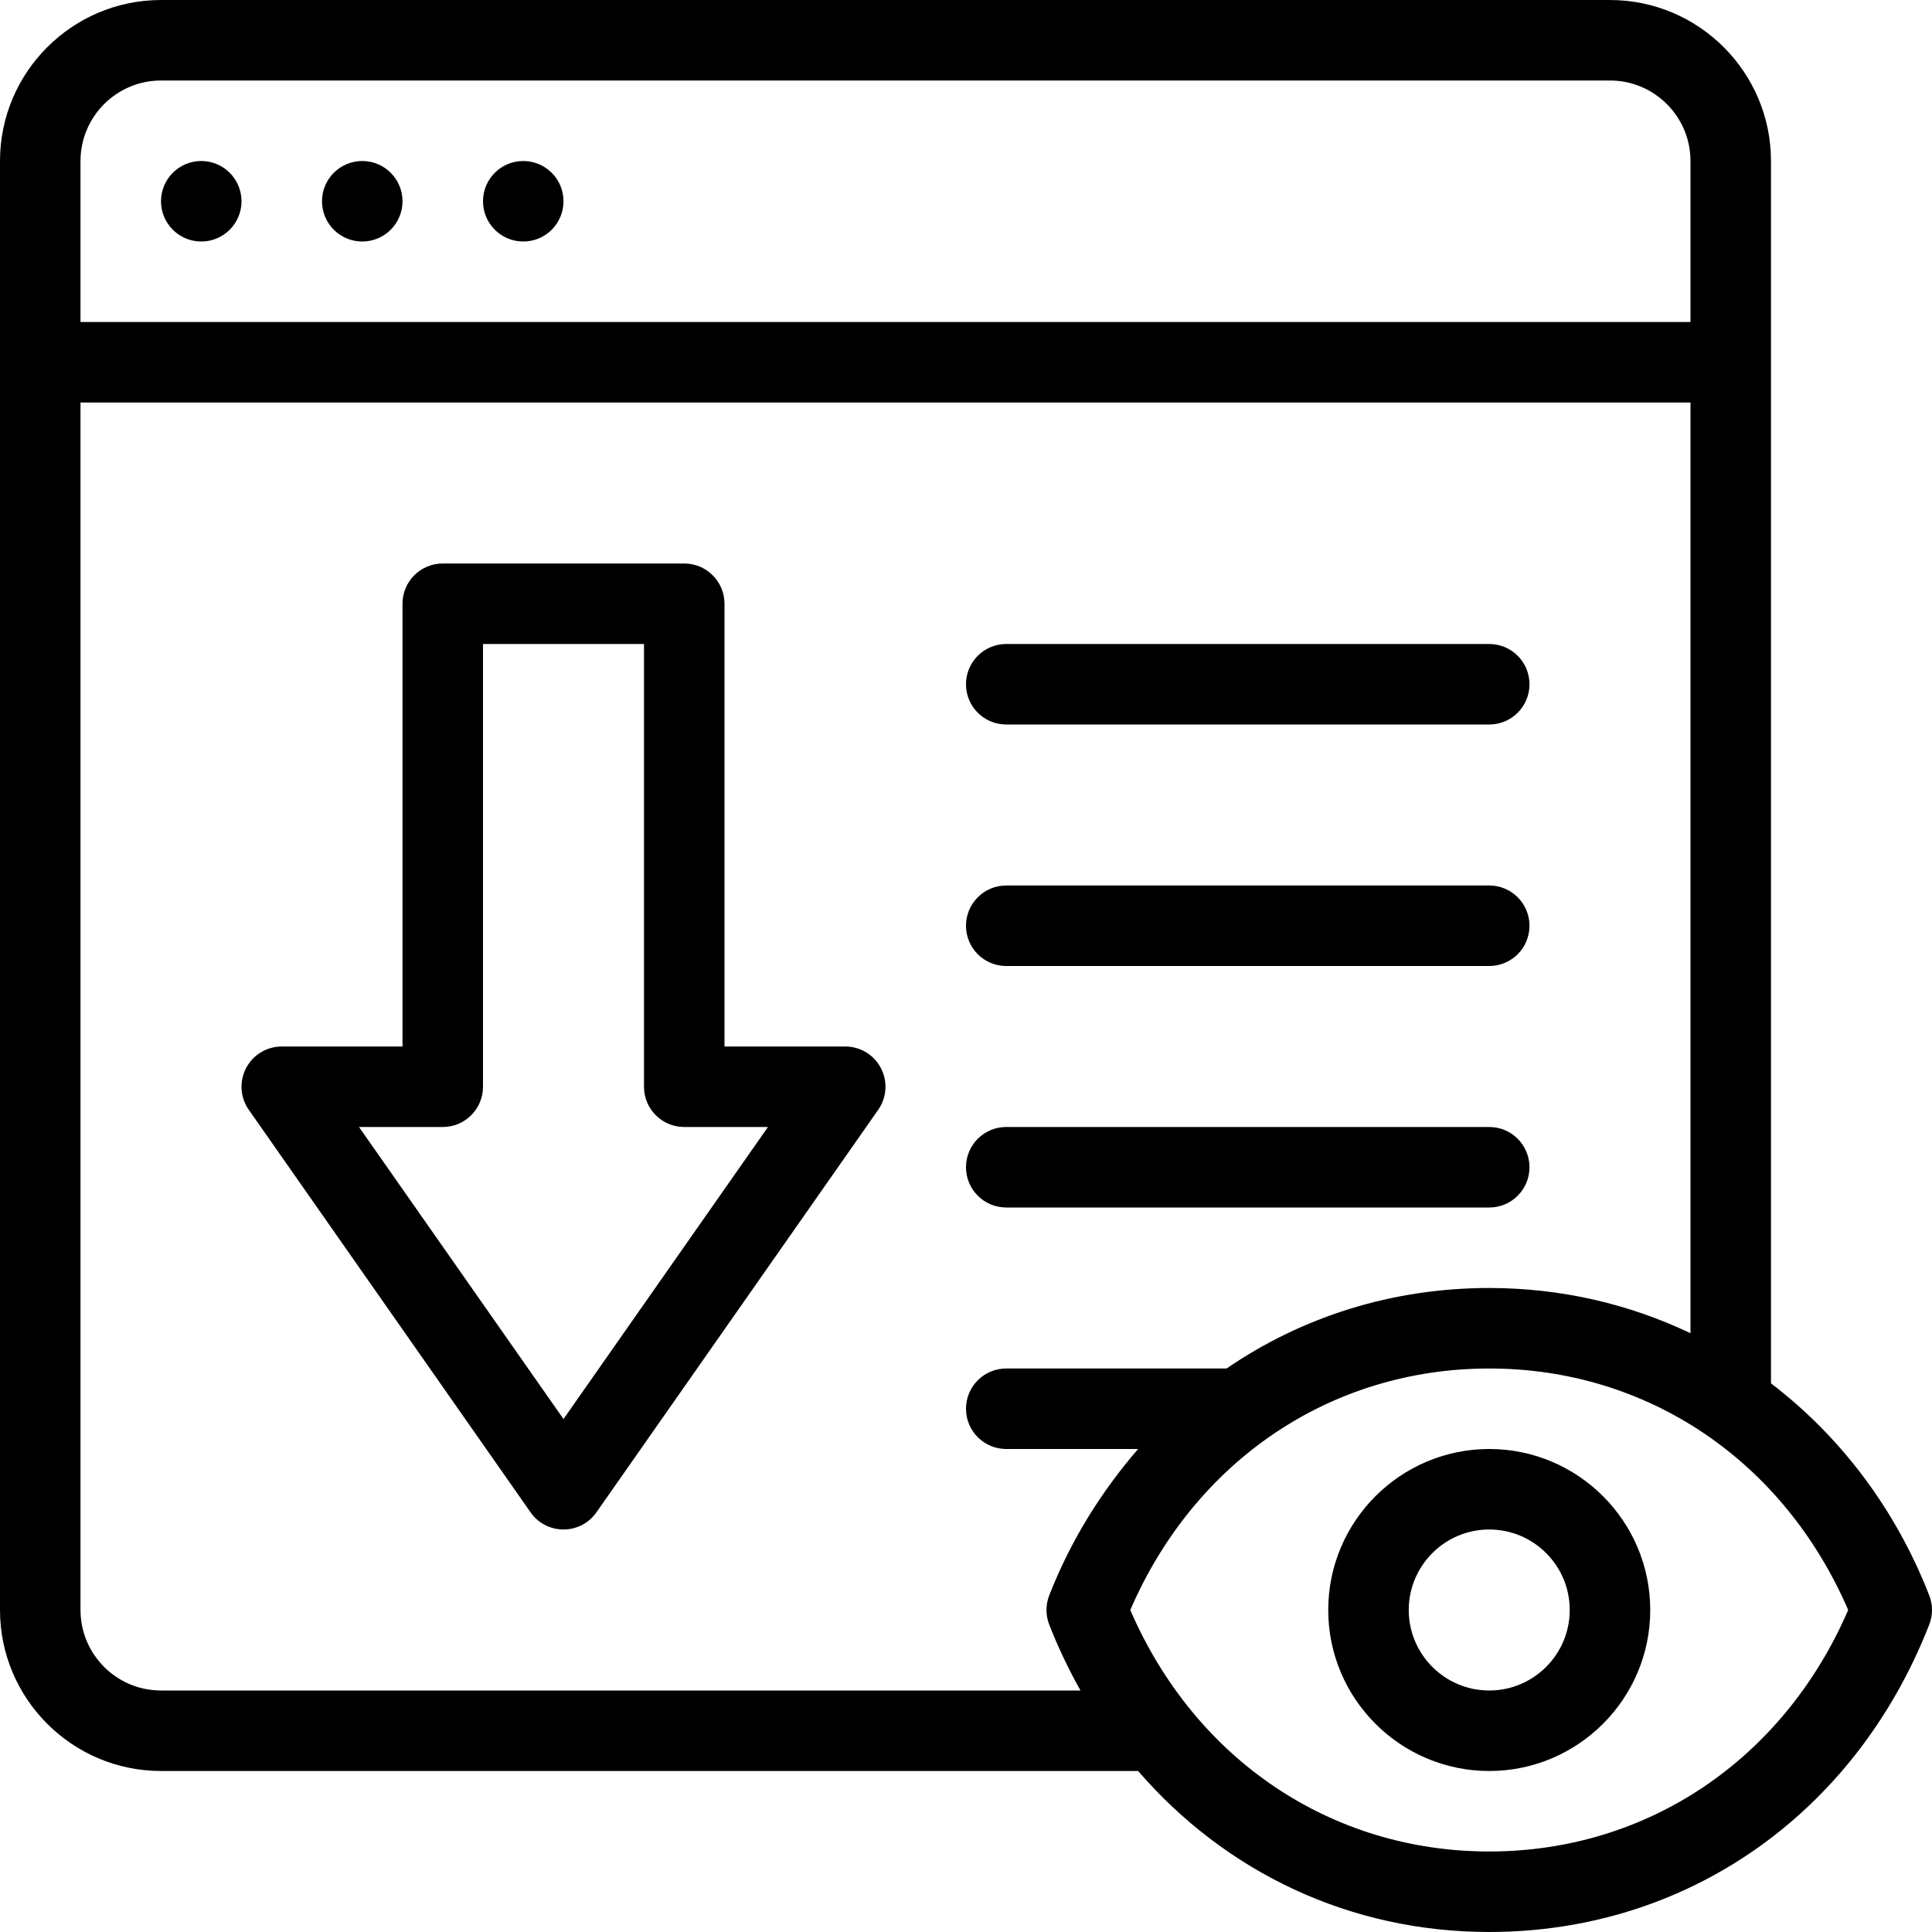 <?xml version="1.0" encoding="iso-8859-1"?>
<!-- Generator: Adobe Illustrator 19.0.0, SVG Export Plug-In . SVG Version: 6.00 Build 0)  -->
<svg version="1.1" id="Capa_1" xmlns="http://www.w3.org/2000/svg" xmlns:xlink="http://www.w3.org/1999/xlink" x="0px" y="0px"
	 viewBox="0 0 512.005 512.005" style="enable-background:new 0 0 512.005 512.005;" xml:space="preserve">
<g>
	<g>
		<g>
			<circle cx="53.336" cy="53.336" r="10.667"/>
			<circle cx="96.003" cy="53.336" r="10.667"/>
			<circle cx="138.669" cy="53.336" r="10.667"/>
			<path d="M224,277.336h-32V160.003c0-5.896-4.771-10.667-10.667-10.667h-64c-5.896,0-10.667,4.771-10.667,10.667v117.333h-32
				c-3.979,0-7.625,2.208-9.458,5.74c-1.833,3.531-1.562,7.781,0.729,11.042l74.667,106.667c1.979,2.854,5.25,4.552,8.729,4.552
				c3.479,0,6.75-1.698,8.729-4.552l74.667-106.667c2.292-3.26,2.563-7.51,0.729-11.042
				C231.625,279.544,227.979,277.336,224,277.336z M149.333,376.065l-54.188-77.396h22.188c5.896,0,10.667-4.771,10.667-10.667
				V170.669h42.667v117.333c0,5.896,4.771,10.667,10.667,10.667h22.188L149.333,376.065z"/>
			<path d="M266.667,192.003h128c5.896,0,10.667-4.771,10.667-10.667c0-5.896-4.771-10.667-10.667-10.667h-128
				c-5.896,0-10.667,4.771-10.667,10.667C256,187.232,260.771,192.003,266.667,192.003z"/>
			<path d="M266.667,256.003h128c5.896,0,10.667-4.771,10.667-10.667c0-5.896-4.771-10.667-10.667-10.667h-128
				c-5.896,0-10.667,4.771-10.667,10.667C256,251.232,260.771,256.003,266.667,256.003z"/>
			<path d="M266.667,320.003h128c5.896,0,10.667-4.771,10.667-10.667c0-5.896-4.771-10.667-10.667-10.667h-128
				c-5.896,0-10.667,4.771-10.667,10.667C256,315.232,260.771,320.003,266.667,320.003z"/>
			<path d="M511.271,422.784c-9.115-23.309-23.785-42.286-41.938-56.186V42.669c0-23.531-19.146-42.667-42.667-42.667h-384
				C19.146,0.003,0,19.138,0,42.669v384c0,23.531,19.146,42.667,42.667,42.667h258.947c23.202,26.853,56.13,42.667,93.053,42.667
				c52.271,0,96.958-31.208,116.604-81.448C512.25,428.055,512.25,425.284,511.271,422.784z M21.333,42.669
				c0-11.76,9.563-21.333,21.333-21.333h384c11.771,0,21.333,9.573,21.333,21.333v42.667H21.333V42.669z M42.667,448.003
				c-11.771,0-21.333-9.573-21.333-21.333v-320H448v246.65c-16.215-7.729-34.246-11.983-53.333-11.983
				c-25.751,0-49.621,7.641-69.604,21.333h-58.396c-5.896,0-10.667,4.771-10.667,10.667c0,5.896,4.771,10.667,10.667,10.667h34.947
				c-9.645,11.161-17.783,24.03-23.551,38.781c-0.979,2.5-0.979,5.271,0,7.771c2.391,6.113,5.18,11.921,8.28,17.448H42.667z
				 M394.667,490.669c-41.938,0-78.021-24.406-95.125-64c17.104-39.594,53.188-64,95.125-64s78.021,24.406,95.125,64
				C472.688,466.263,436.604,490.669,394.667,490.669z"/>
			<path d="M394.667,384.003c-23.521,0-42.667,19.135-42.667,42.667s19.146,42.667,42.667,42.667
				c23.521,0,42.667-19.135,42.667-42.667S418.188,384.003,394.667,384.003z M394.667,448.003c-11.771,0-21.333-9.573-21.333-21.333
				s9.563-21.333,21.333-21.333c11.771,0,21.333,9.573,21.333,21.333S406.438,448.003,394.667,448.003z"/>
		</g>
	</g>
</g>
<g>
</g>
<g>
</g>
<g>
</g>
<g>
</g>
<g>
</g>
<g>
</g>
<g>
</g>
<g>
</g>
<g>
</g>
<g>
</g>
<g>
</g>
<g>
</g>
<g>
</g>
<g>
</g>
<g>
</g>
</svg>
